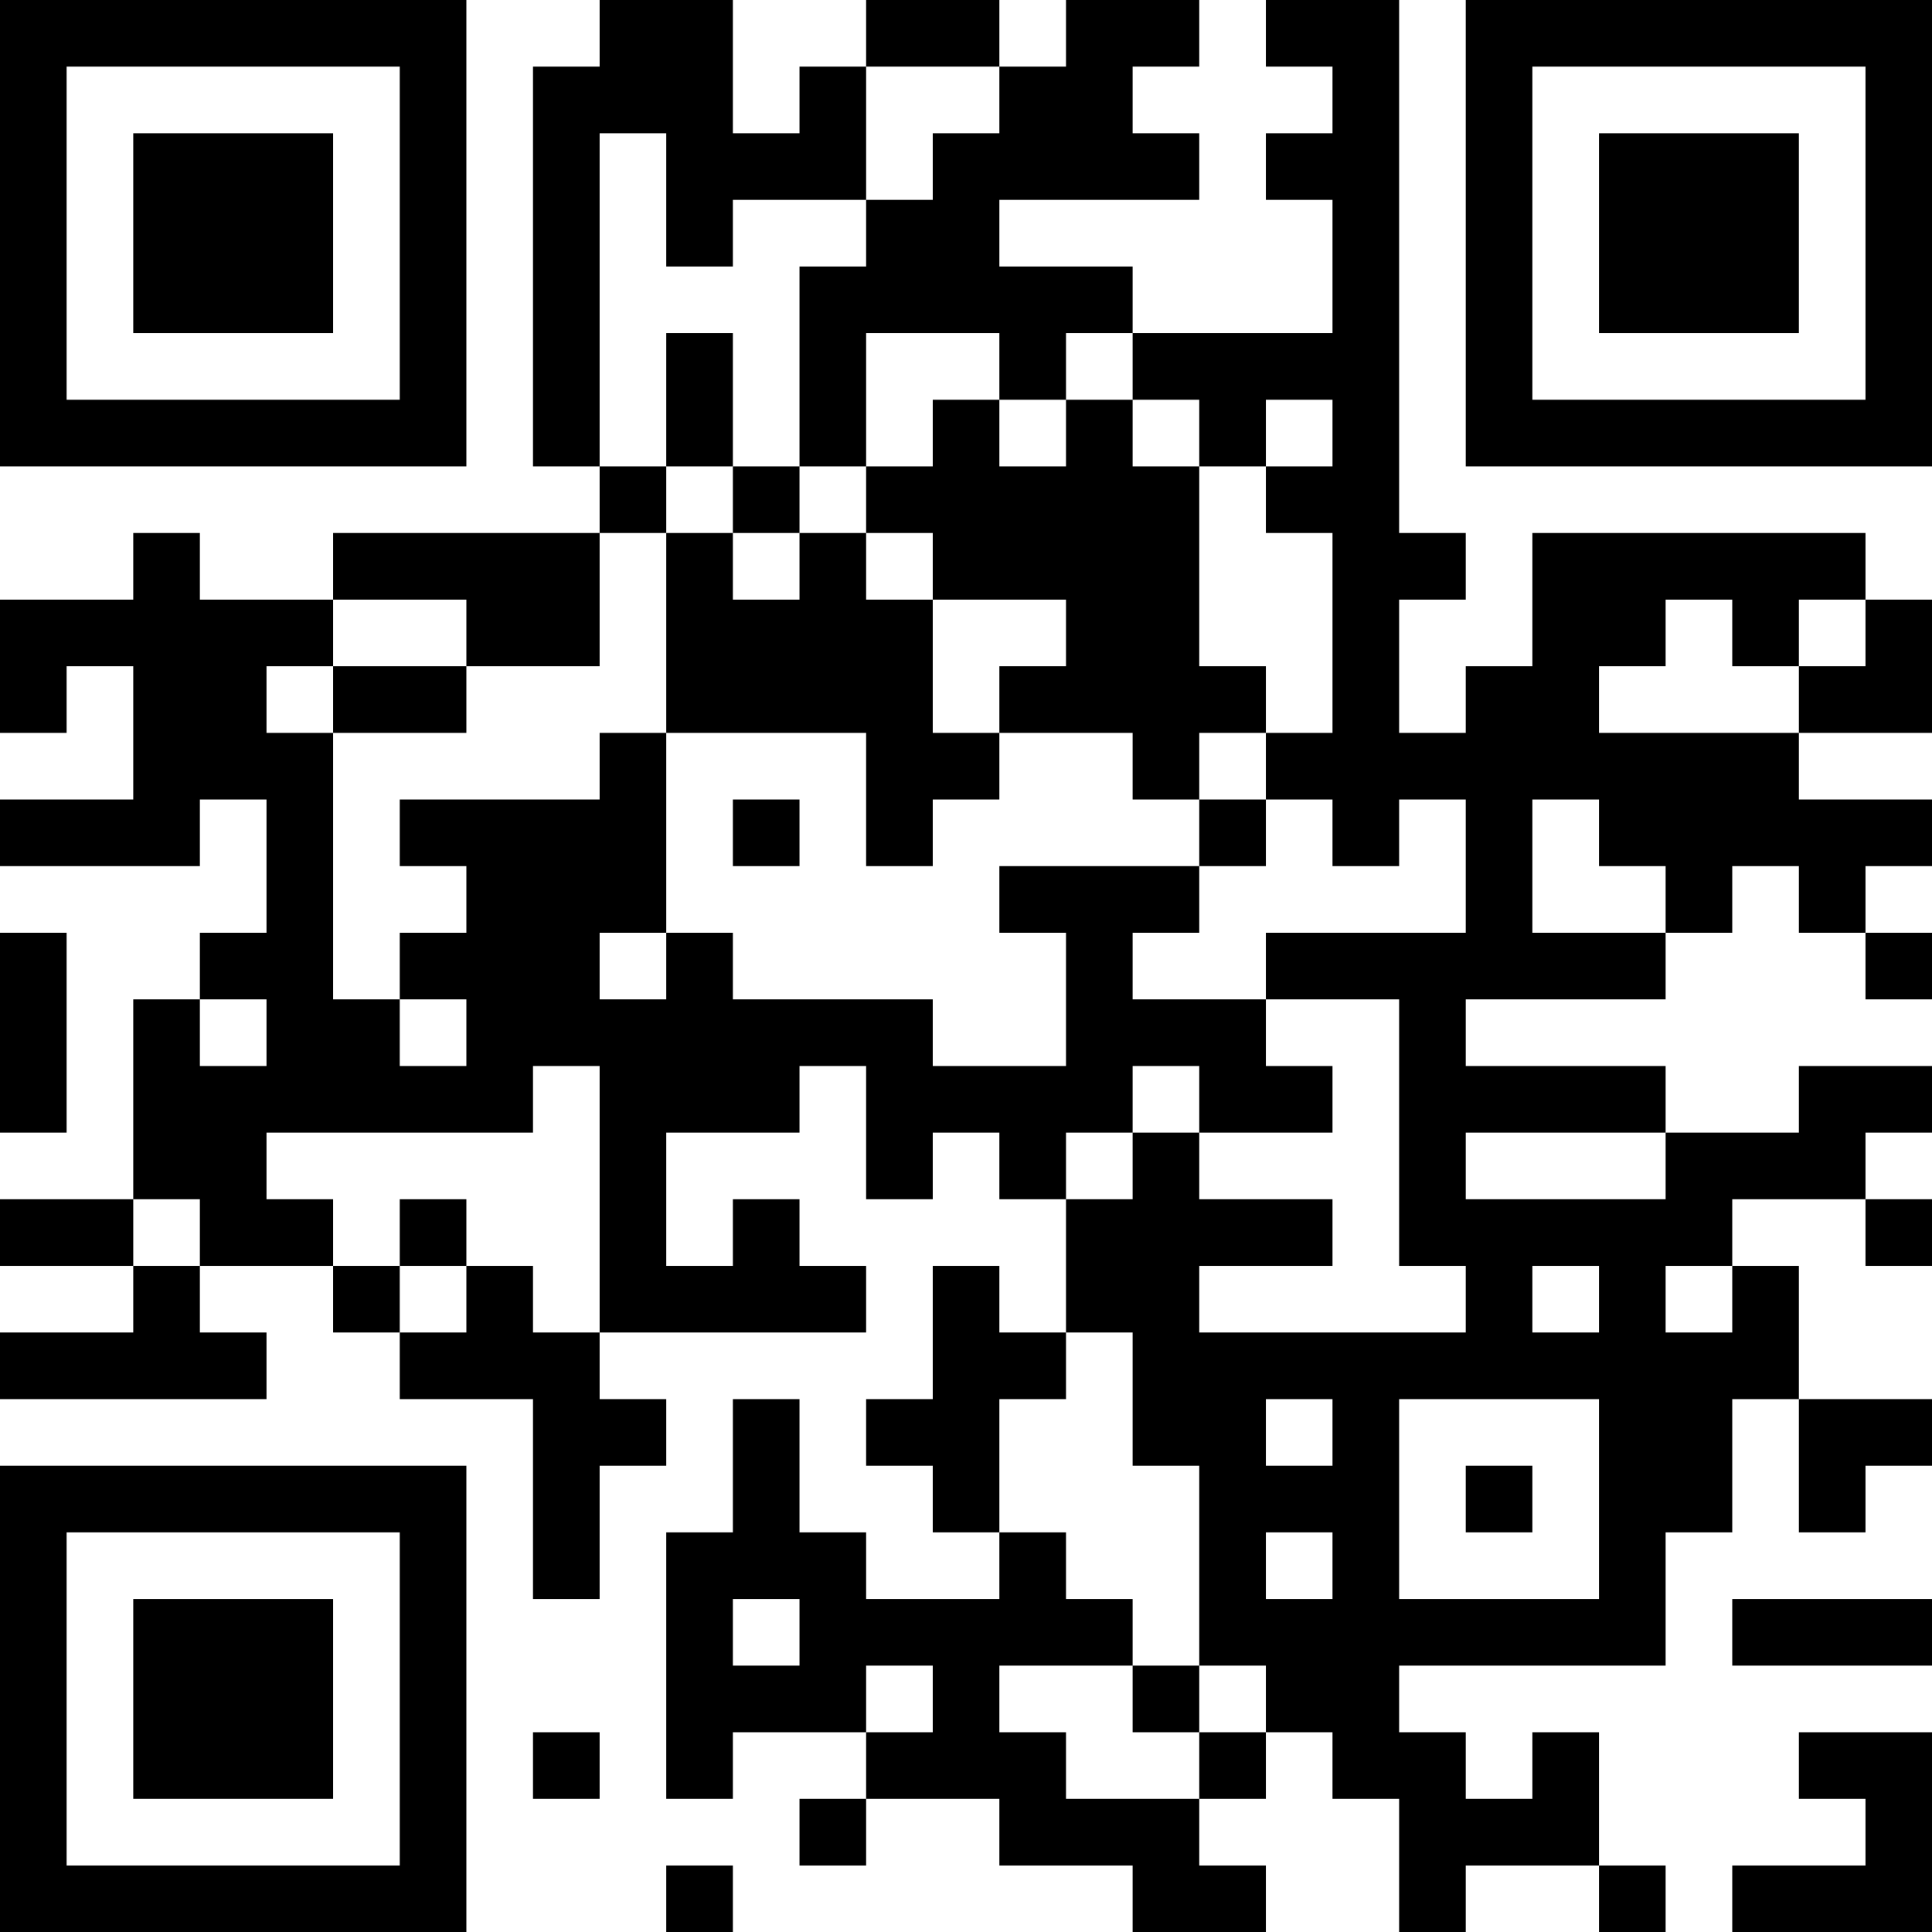 <?xml version="1.0" encoding="UTF-8"?>
<svg xmlns="http://www.w3.org/2000/svg" version="1.1" width="200" height="200" viewBox="0 0 200 200"><rect x="0" y="0" width="200" height="200" fill="#ffffff"/><g transform="scale(6.897)"><g transform="translate(0,0)"><path fill-rule="evenodd" d="M9 0L9 1L8 1L8 7L9 7L9 8L5 8L5 9L3 9L3 8L2 8L2 9L0 9L0 11L1 11L1 10L2 10L2 12L0 12L0 13L3 13L3 12L4 12L4 14L3 14L3 15L2 15L2 18L0 18L0 19L2 19L2 20L0 20L0 21L4 21L4 20L3 20L3 19L5 19L5 20L6 20L6 21L8 21L8 24L9 24L9 22L10 22L10 21L9 21L9 20L13 20L13 19L12 19L12 18L11 18L11 19L10 19L10 17L12 17L12 16L13 16L13 18L14 18L14 17L15 17L15 18L16 18L16 20L15 20L15 19L14 19L14 21L13 21L13 22L14 22L14 23L15 23L15 24L13 24L13 23L12 23L12 21L11 21L11 23L10 23L10 27L11 27L11 26L13 26L13 27L12 27L12 28L13 28L13 27L15 27L15 28L17 28L17 29L19 29L19 28L18 28L18 27L19 27L19 26L20 26L20 27L21 27L21 29L22 29L22 28L24 28L24 29L25 29L25 28L24 28L24 26L23 26L23 27L22 27L22 26L21 26L21 25L25 25L25 23L26 23L26 21L27 21L27 23L28 23L28 22L29 22L29 21L27 21L27 19L26 19L26 18L28 18L28 19L29 19L29 18L28 18L28 17L29 17L29 16L27 16L27 17L25 17L25 16L22 16L22 15L25 15L25 14L26 14L26 13L27 13L27 14L28 14L28 15L29 15L29 14L28 14L28 13L29 13L29 12L27 12L27 11L29 11L29 9L28 9L28 8L23 8L23 10L22 10L22 11L21 11L21 9L22 9L22 8L21 8L21 0L19 0L19 1L20 1L20 2L19 2L19 3L20 3L20 5L17 5L17 4L15 4L15 3L18 3L18 2L17 2L17 1L18 1L18 0L16 0L16 1L15 1L15 0L13 0L13 1L12 1L12 2L11 2L11 0ZM13 1L13 3L11 3L11 4L10 4L10 2L9 2L9 7L10 7L10 8L9 8L9 10L7 10L7 9L5 9L5 10L4 10L4 11L5 11L5 15L6 15L6 16L7 16L7 15L6 15L6 14L7 14L7 13L6 13L6 12L9 12L9 11L10 11L10 14L9 14L9 15L10 15L10 14L11 14L11 15L14 15L14 16L16 16L16 14L15 14L15 13L18 13L18 14L17 14L17 15L19 15L19 16L20 16L20 17L18 17L18 16L17 16L17 17L16 17L16 18L17 18L17 17L18 17L18 18L20 18L20 19L18 19L18 20L22 20L22 19L21 19L21 15L19 15L19 14L22 14L22 12L21 12L21 13L20 13L20 12L19 12L19 11L20 11L20 8L19 8L19 7L20 7L20 6L19 6L19 7L18 7L18 6L17 6L17 5L16 5L16 6L15 6L15 5L13 5L13 7L12 7L12 4L13 4L13 3L14 3L14 2L15 2L15 1ZM10 5L10 7L11 7L11 8L10 8L10 11L13 11L13 13L14 13L14 12L15 12L15 11L17 11L17 12L18 12L18 13L19 13L19 12L18 12L18 11L19 11L19 10L18 10L18 7L17 7L17 6L16 6L16 7L15 7L15 6L14 6L14 7L13 7L13 8L12 8L12 7L11 7L11 5ZM11 8L11 9L12 9L12 8ZM13 8L13 9L14 9L14 11L15 11L15 10L16 10L16 9L14 9L14 8ZM25 9L25 10L24 10L24 11L27 11L27 10L28 10L28 9L27 9L27 10L26 10L26 9ZM5 10L5 11L7 11L7 10ZM11 12L11 13L12 13L12 12ZM23 12L23 14L25 14L25 13L24 13L24 12ZM0 14L0 17L1 17L1 14ZM3 15L3 16L4 16L4 15ZM8 16L8 17L4 17L4 18L5 18L5 19L6 19L6 20L7 20L7 19L8 19L8 20L9 20L9 16ZM22 17L22 18L25 18L25 17ZM2 18L2 19L3 19L3 18ZM6 18L6 19L7 19L7 18ZM23 19L23 20L24 20L24 19ZM25 19L25 20L26 20L26 19ZM16 20L16 21L15 21L15 23L16 23L16 24L17 24L17 25L15 25L15 26L16 26L16 27L18 27L18 26L19 26L19 25L18 25L18 22L17 22L17 20ZM19 21L19 22L20 22L20 21ZM21 21L21 24L24 24L24 21ZM22 22L22 23L23 23L23 22ZM19 23L19 24L20 24L20 23ZM11 24L11 25L12 25L12 24ZM26 24L26 25L29 25L29 24ZM13 25L13 26L14 26L14 25ZM17 25L17 26L18 26L18 25ZM8 26L8 27L9 27L9 26ZM27 26L27 27L28 27L28 28L26 28L26 29L29 29L29 26ZM10 28L10 29L11 29L11 28ZM0 0L0 7L7 7L7 0ZM1 1L1 6L6 6L6 1ZM2 2L2 5L5 5L5 2ZM22 0L22 7L29 7L29 0ZM23 1L23 6L28 6L28 1ZM24 2L24 5L27 5L27 2ZM0 22L0 29L7 29L7 22ZM1 23L1 28L6 28L6 23ZM2 24L2 27L5 27L5 24Z" fill="#000000"/></g></g></svg>
